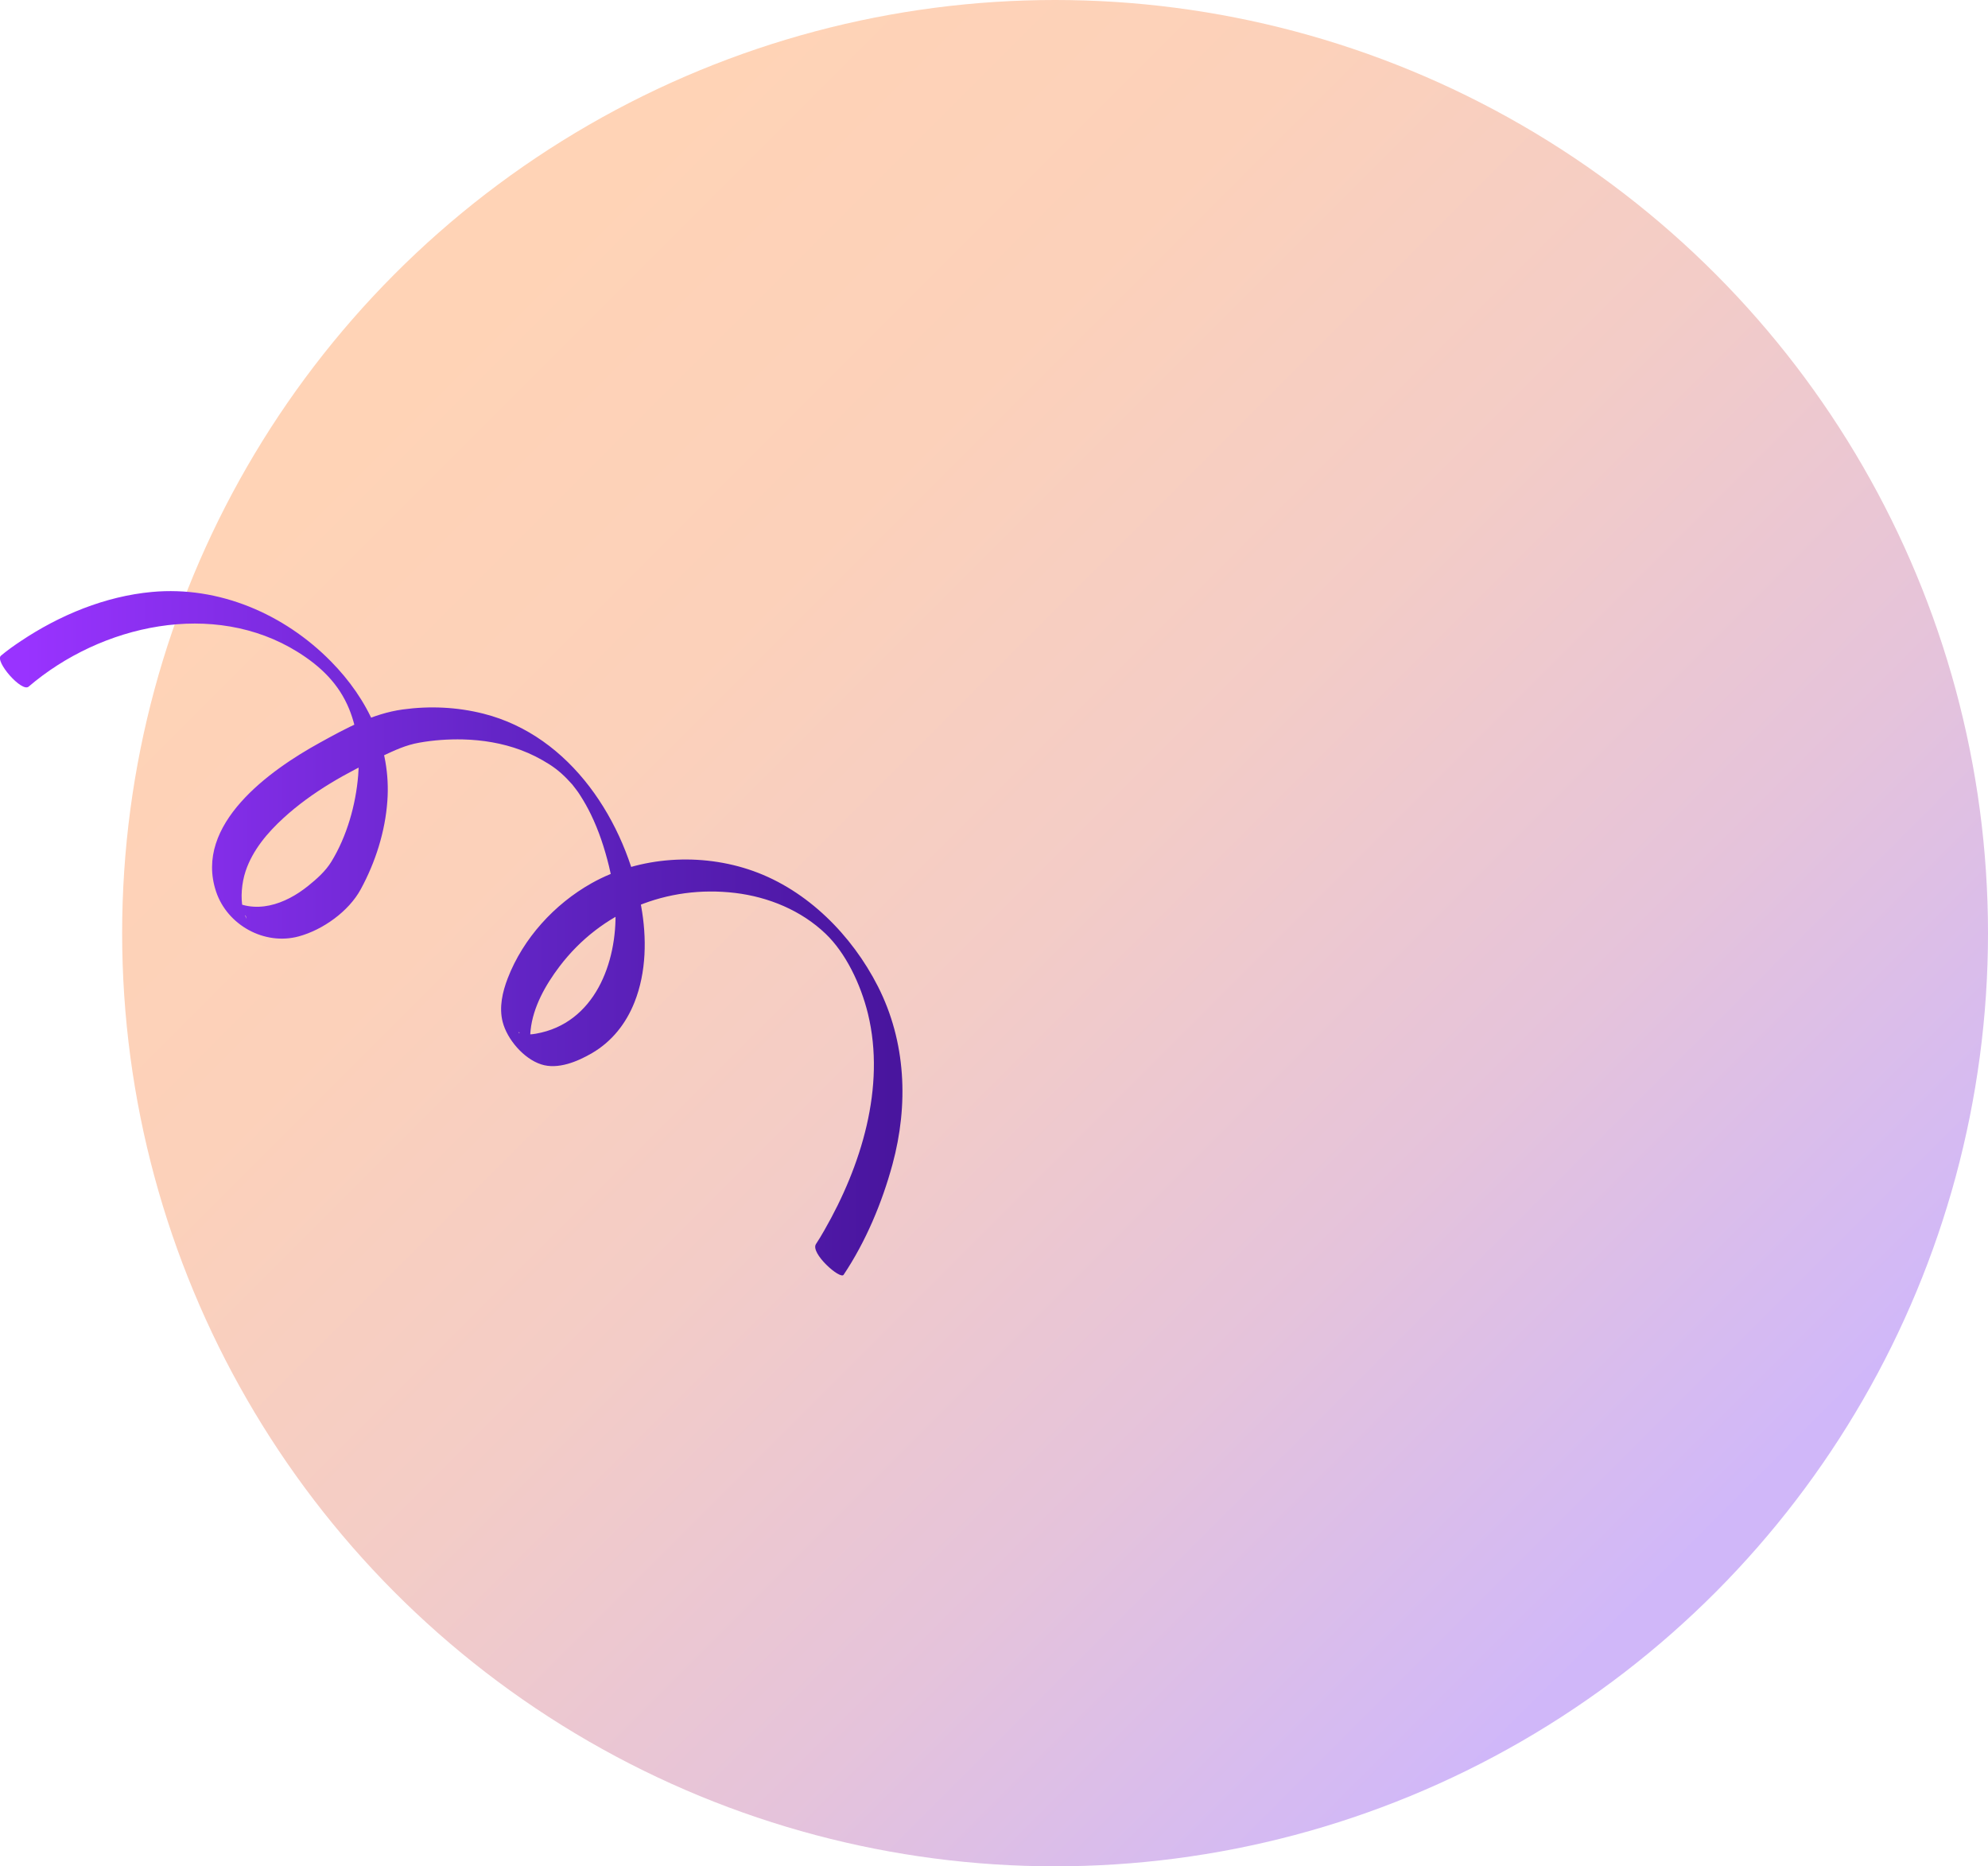 <?xml version="1.0" encoding="utf-8"?>
<!-- Generator: Adobe Illustrator 28.1.0, SVG Export Plug-In . SVG Version: 6.00 Build 0)  -->
<svg version="1.1" id="Layer_1" xmlns="http://www.w3.org/2000/svg" xmlns:xlink="http://www.w3.org/1999/xlink" x="0px" y="0px"
	 viewBox="0 0 240.39 225.63" style="enable-background:new 0 0 240.39 225.63;" xml:space="preserve">
<style type="text/css">
	.st0{fill:#FFFFFF;}
	.st1{fill:url(#SVGID_1_);}
	.st2{fill:url(#SVGID_00000145755763507277094050000004970524963683181706_);}
	.st3{fill:url(#SVGID_00000114783422450543698320000011265461805162414478_);}
	.st4{fill:url(#SVGID_00000170264961841654684010000014336262813151369407_);}
	.st5{clip-path:url(#SVGID_00000052808360459743493480000008822487374444572587_);}
	.st6{fill:none;stroke:#FFFFFF;stroke-width:3;stroke-miterlimit:10;}
	.st7{opacity:0.6;fill:#FFFFFF;}
	.st8{fill:#333333;}
	.st9{fill:#FFCC00;}
	.st10{fill:#FFEDA1;}
	.st11{fill:url(#SVGID_00000054958223587229236710000000629876620873531538_);stroke:#FFFFFF;stroke-miterlimit:10;}
	.st12{fill:#CCCCCC;}
	.st13{clip-path:url(#SVGID_00000120533414929387159750000014854724841471297440_);}
	.st14{fill:url(#XMLID_00000119797604239730996990000001909785631379742612_);}
	.st15{fill:#003333;}
	.st16{fill:#00EEAC;}
	.st17{fill:#FFFFFF;stroke:url(#XMLID_00000031915942391781440470000011744240308789260704_);stroke-width:2;stroke-miterlimit:10;}
	.st18{fill:#FFFFFF;stroke:url(#XMLID_00000116918068236089613170000007201213280842722746_);stroke-miterlimit:10;}
	.st19{fill:#FFFFFF;stroke:url(#XMLID_00000034080581557211048860000014855699908846743978_);stroke-width:2;stroke-miterlimit:10;}
	.st20{fill:#FFC200;}
	.st21{fill:none;stroke:#FFFFFF;stroke-miterlimit:10;}
	.st22{fill:url(#SVGID_00000070086825797636179980000012380458132308192951_);stroke:#FFFFFF;stroke-miterlimit:10;}
	.st23{fill:url(#SVGID_00000163053552776724462690000004504066855448545932_);stroke:#FFFFFF;stroke-miterlimit:10;}
</style>
<g>
	<linearGradient id="SVGID_1_" gradientUnits="userSpaceOnUse" x1="53.34" y1="38.575" x2="203.57" y2="188.805">
		<stop  offset="0" style="stop-color:#FFD3B6"/>
		<stop  offset="0.24" style="stop-color:#FCD1BA"/>
		<stop  offset="0.488" style="stop-color:#F3CCC7"/>
		<stop  offset="0.739" style="stop-color:#E5C3DB"/>
		<stop  offset="0.991" style="stop-color:#D1B8F8"/>
		<stop  offset="1" style="stop-color:#D0B7F9"/>
	</linearGradient>
	<circle class="st1" cx="127.58" cy="112.81" r="112.81"/>
	<g>
		<g>
			
				<linearGradient id="SVGID_00000102522217051241067120000002205988348104150971_" gradientUnits="userSpaceOnUse" x1="1.462" y1="112.825" x2="107.939" y2="112.825">
				<stop  offset="0.014" style="stop-color:#9933FF"/>
				<stop  offset="0.559" style="stop-color:#6325C6"/>
				<stop  offset="1" style="stop-color:#49159E"/>
			</linearGradient>
			<path style="fill:url(#SVGID_00000102522217051241067120000002205988348104150971_);" d="M3.46,83.01
				c8.77-7.5,22.37-10.53,32.54-4.19c2.76,1.72,4.97,3.84,6.21,6.87c1.04,2.54,1.33,5.34,1.1,8.06c-0.29,3.55-1.37,7.37-3.25,10.43
				c-0.69,1.13-1.76,2.08-2.78,2.9c-2.79,2.26-6.49,3.59-9.75,1.49c0.7,0.73,1.41,1.45,2.11,2.18c-0.14-0.22,0.14-0.06,0.18,0.32
				c0-0.03-0.16-0.36-0.18-0.36c-0.03-0.01-0.08-0.19-0.09-0.22c0.25,0.56,0.06,0.18,0.02,0.03c-0.07-0.26-0.16-0.51-0.22-0.78
				c-0.26-1.18-0.14-2.96,0.35-4.43c0.84-2.52,2.65-4.66,4.58-6.42c3.46-3.17,7.66-5.5,11.89-7.46c1.57-0.73,2.88-1.36,4.54-1.65
				c1.74-0.31,3.51-0.43,5.28-0.39c2.37,0.06,4.73,0.45,6.95,1.27c1.24,0.46,2.39,1.04,3.5,1.75c1.09,0.69,1.95,1.52,2.64,2.3
				c0.54,0.61-0.29-0.39,0.22,0.26c0.11,0.13,0.21,0.27,0.31,0.4c0.29,0.38,0.3,0.4,0.56,0.8c0.47,0.73,0.89,1.48,1.27,2.26
				c0.98,2.01,1.67,4.13,2.2,6.29c0.45,1.85,0.72,3.41,0.78,5.28c0.22,6.37-2.51,13.71-9.6,14.96c-0.51,0.09-1.05,0.14-1.57,0.05
				c-0.07-0.01-0.32-0.16-0.44-0.13c-0.14,0.03-0.15-0.26,0.05,0.03c0.18,0.27,0.58,0.48,0.81,0.73c0.24,0.27,0.4,0.62,0.63,0.88
				c-0.09-0.09-0.01-0.24,0.01,0.05c-0.01-0.2-0.13-0.42-0.16-0.63c-0.06-0.37-0.04-0.95,0.01-1.41c0.3-2.82,1.82-5.48,3.5-7.7
				c5.04-6.64,12.99-9.87,21.25-8.88c4.03,0.49,7.97,2.11,10.92,4.93c2.43,2.32,4.24,6.08,5.12,9.66
				c2.17,8.89-0.83,18.46-5.27,26.19c-0.32,0.56-0.65,1.12-1.01,1.66c-0.73,1.09,2.93,4.33,3.34,3.72
				c2.68-4.01,4.65-8.71,5.91-13.35c1.95-7.2,1.65-14.81-1.77-21.53c-3.14-6.16-8.49-11.59-15.09-13.94
				c-6.27-2.23-13.71-1.79-19.54,1.49c-4.48,2.52-8.26,6.66-10.12,11.47c-0.64,1.66-1.07,3.52-0.62,5.28
				c0.54,2.12,2.55,4.46,4.65,5.14c2.03,0.67,4.43-0.35,6.16-1.36c2.4-1.4,4.11-3.57,5.13-6.14c1.45-3.64,1.5-7.81,0.81-11.62
				c-1.85-10.22-8.49-20.59-19.06-23.27c-3.2-0.81-6.52-0.96-9.78-0.51c-3.63,0.5-6.85,2.27-10.04,4.03
				c-5.98,3.29-15.24,9.84-12.52,17.99c1.35,4.04,5.84,6.54,10,5.41c2.9-0.79,6.04-3.01,7.5-5.71c1.77-3.26,2.95-6.96,3.21-10.66
				c0.47-6.49-2.33-12.31-6.83-16.88c-5.65-5.73-13.53-9.13-21.62-8.39c-5.67,0.52-11.16,2.79-15.87,5.94
				c-0.83,0.55-1.65,1.13-2.41,1.77C-0.66,79.95,2.63,83.72,3.46,83.01L3.46,83.01z"/>
		</g>
	</g>
</g>
</svg>
